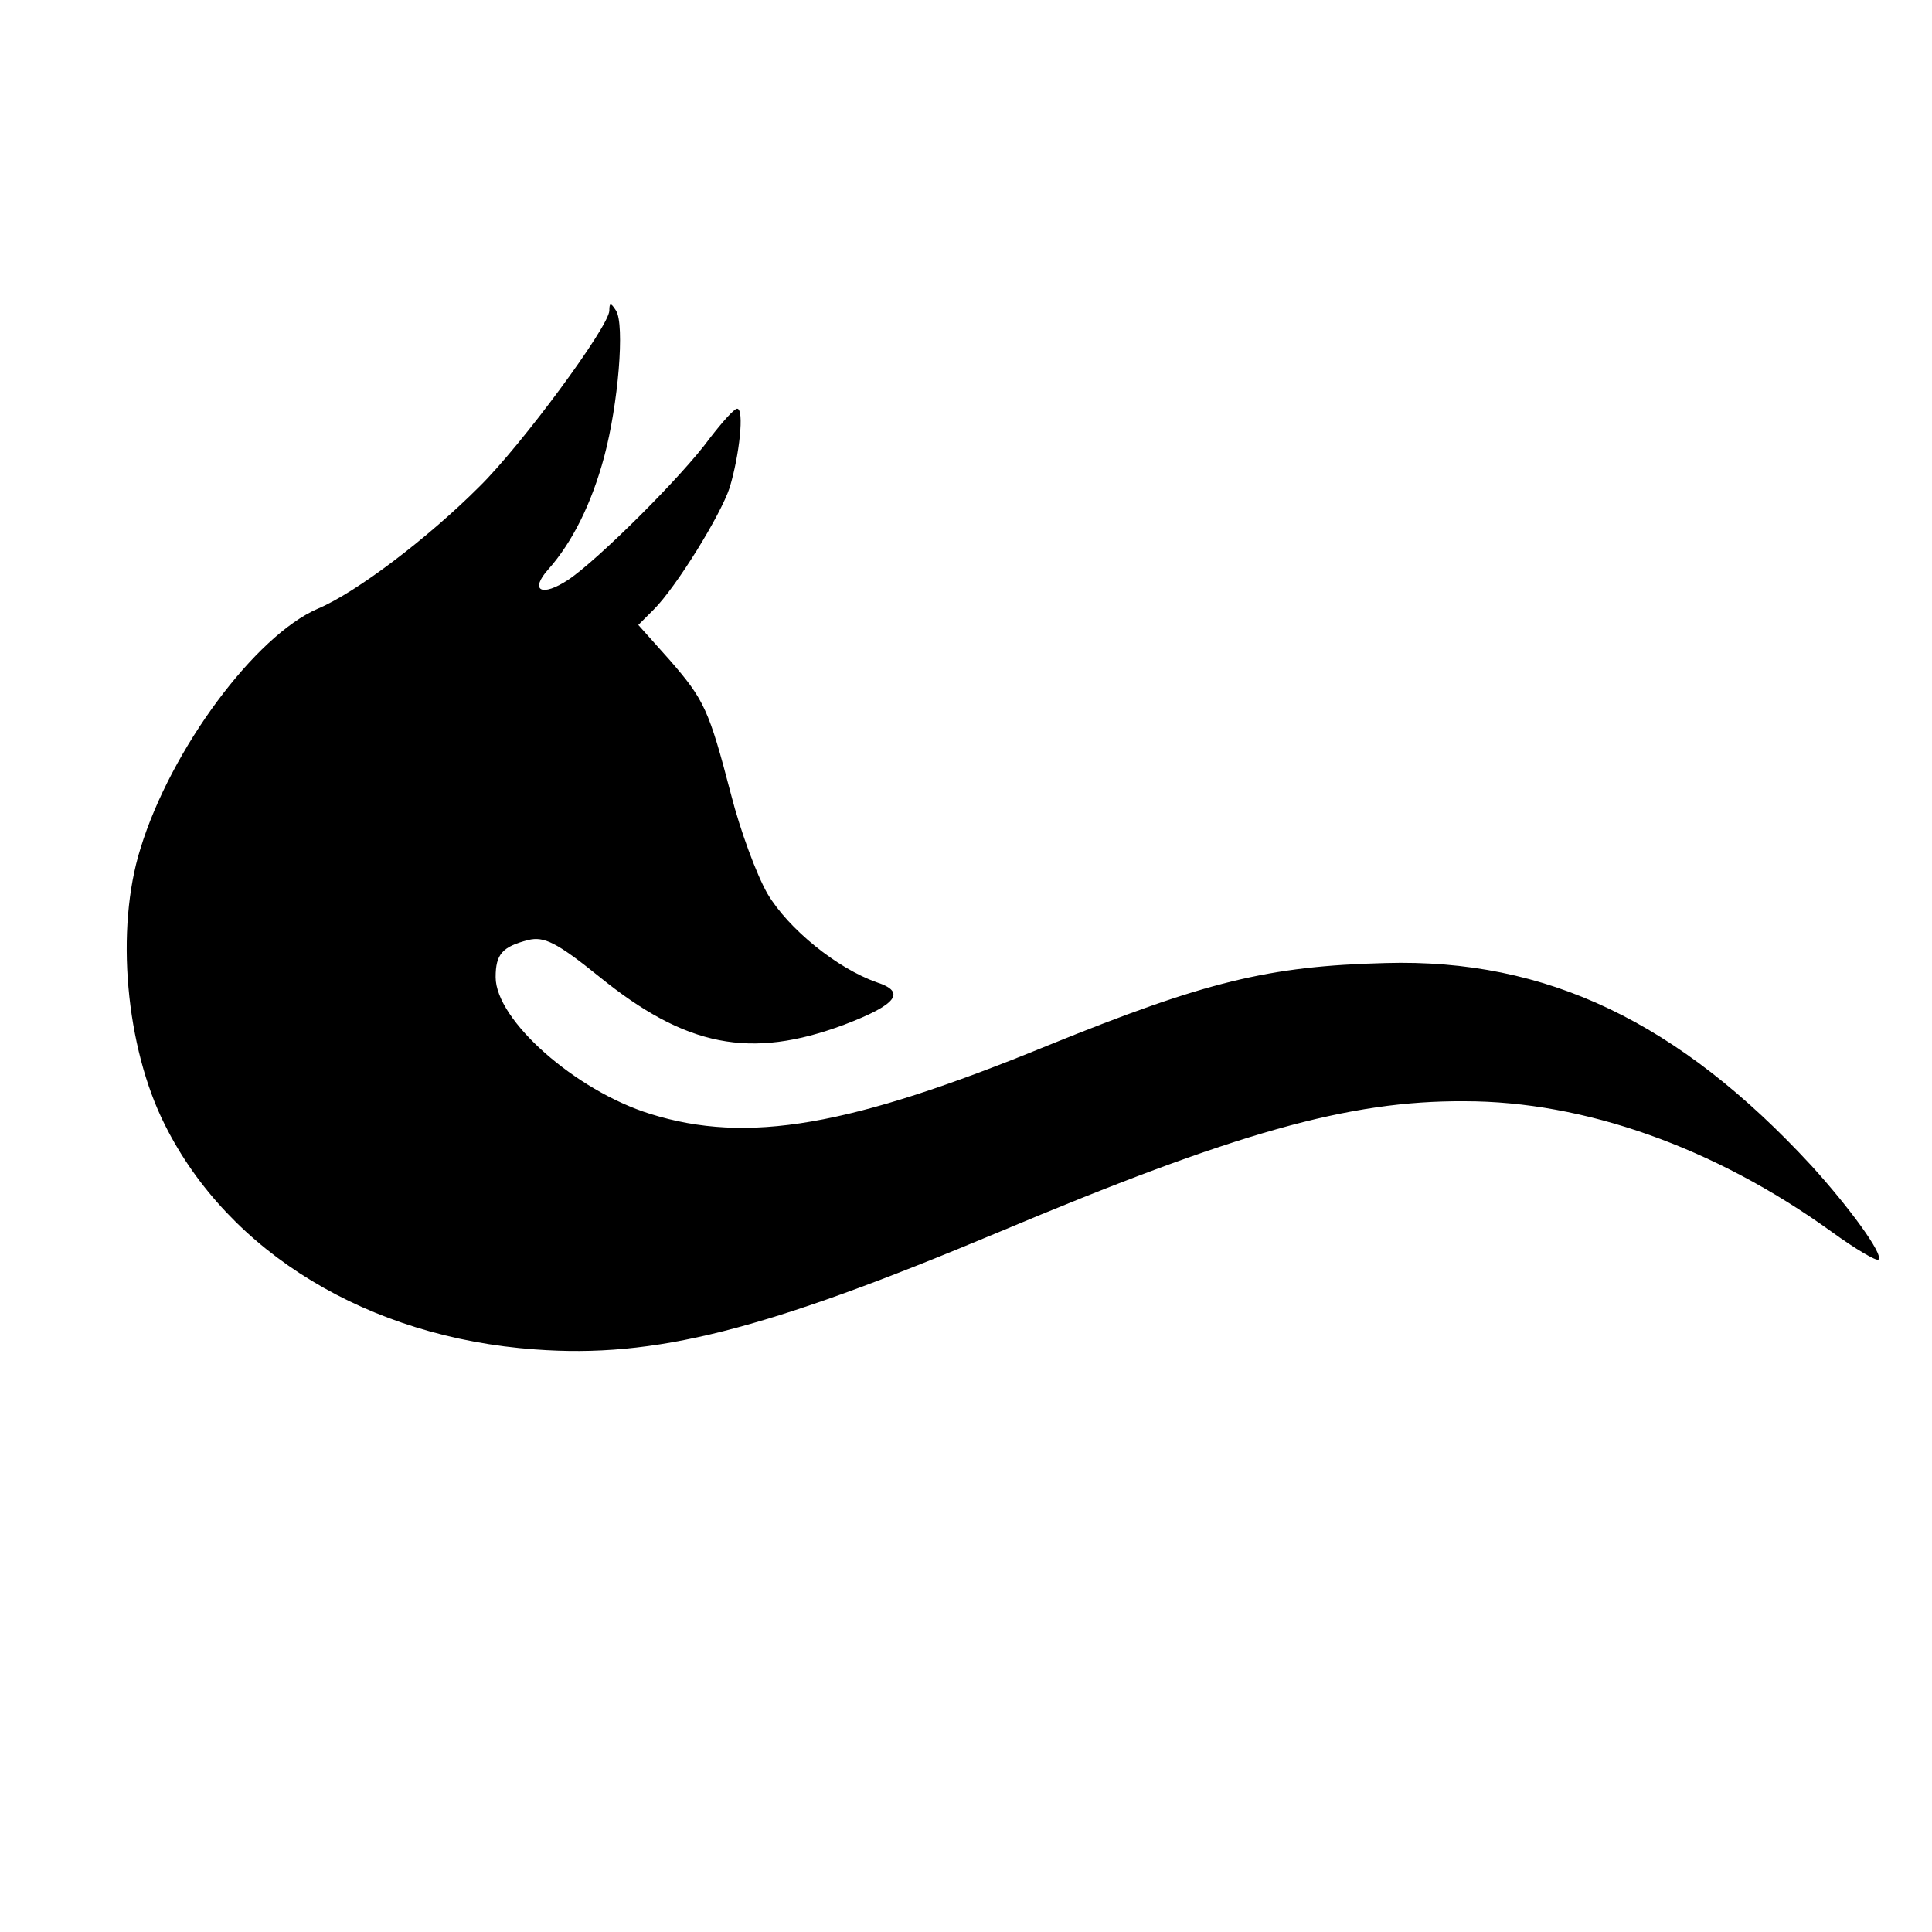 <?xml version="1.0" standalone="no"?>
<!DOCTYPE svg PUBLIC "-//W3C//DTD SVG 20010904//EN"
 "http://www.w3.org/TR/2001/REC-SVG-20010904/DTD/svg10.dtd">
<svg version="1.0" xmlns="http://www.w3.org/2000/svg"
 width="260pt" height="260pt" viewBox="0 0 260 260"
 preserveAspectRatio="xMidYMid meet">
<g transform="translate(0,260) scale(0.1,-0.1)"
fill="#000000" stroke="none">
<path d="M820 2182 c0 -21 -118 -181 -175 -237 -69 -69 -165 -142 -217 -164
-84 -36 -198 -189 -239 -323 -34 -108 -20 -267 33 -372 86 -172 274 -286 498
-302 161 -12 307 25 622 157 321 135 473 178 629 177 161 0 336 -62 493 -175
33 -24 62 -41 64 -38 7 7 -40 71 -90 126 -179 194 -357 279 -573 273 -158 -4
-243 -25 -455 -111 -266 -109 -404 -133 -535 -92 -100 31 -208 126 -208 184 0
31 9 41 44 50 21 5 38 -3 95 -49 117 -95 204 -112 330 -65 71 27 84 44 44 57
-54 19 -119 72 -147 119 -15 26 -37 86 -49 133 -30 115 -36 128 -83 182 l-42
47 21 21 c30 30 90 127 102 164 13 43 20 106 10 106 -4 0 -20 -18 -37 -40 -37
-51 -151 -164 -190 -190 -36 -24 -53 -15 -27 14 32 36 58 88 75 151 19 71 28
178 16 197 -7 11 -9 11 -9 0z"/>
</g>
</svg>
